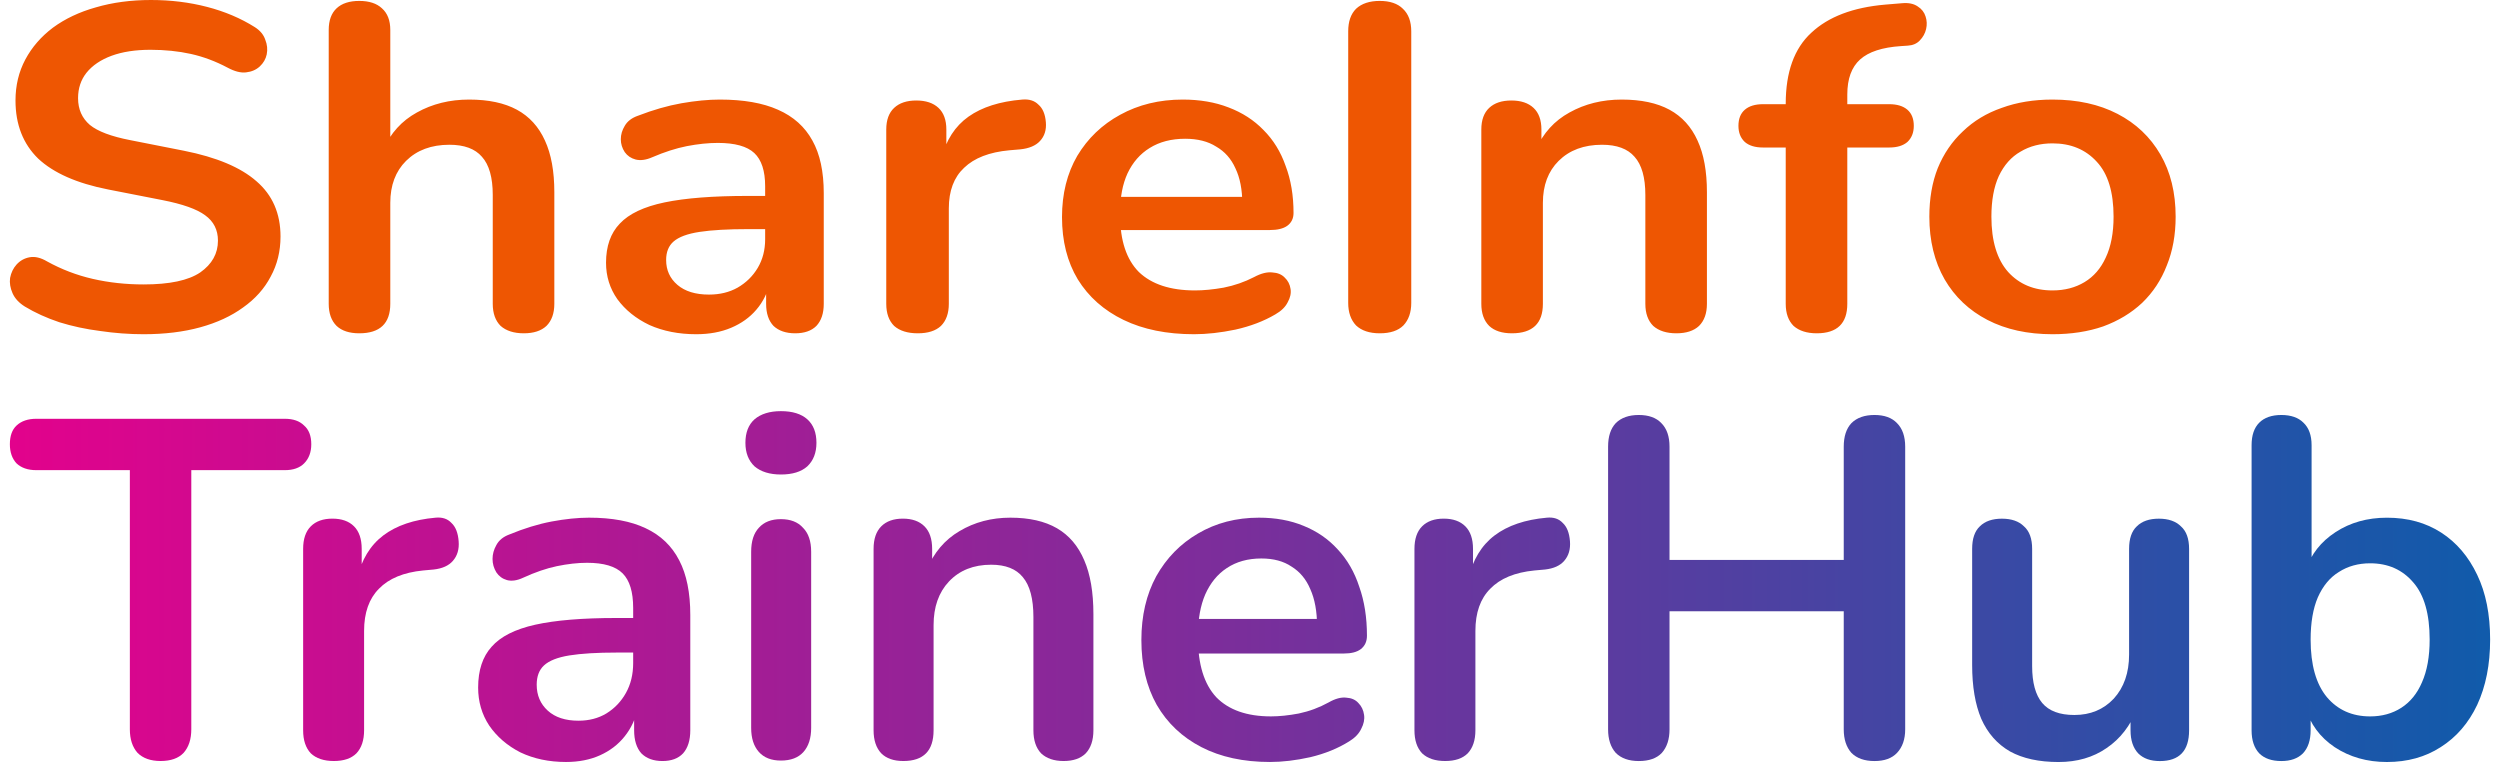 <svg width="187" height="57" viewBox="0 0 187 57" fill="none" xmlns="http://www.w3.org/2000/svg">
<g id="Logo Container">
<path id="Vector" d="M10.739 25C9.659 25 8.578 24.919 7.497 24.759C6.416 24.621 5.397 24.402 4.439 24.103C3.481 23.782 2.621 23.391 1.86 22.931C1.417 22.655 1.11 22.322 0.938 21.931C0.766 21.54 0.705 21.161 0.754 20.793C0.828 20.402 0.988 20.069 1.233 19.793C1.503 19.494 1.835 19.31 2.228 19.241C2.621 19.172 3.051 19.276 3.518 19.552C4.598 20.149 5.741 20.586 6.944 20.862C8.148 21.138 9.413 21.276 10.739 21.276C12.68 21.276 14.092 20.977 14.977 20.379C15.861 19.759 16.303 18.965 16.303 18C16.303 17.195 15.984 16.563 15.345 16.103C14.731 15.644 13.663 15.264 12.14 14.966L8.087 14.172C5.753 13.713 4.009 12.943 2.854 11.862C1.724 10.759 1.159 9.31 1.159 7.517C1.159 6.391 1.405 5.368 1.896 4.448C2.388 3.529 3.075 2.736 3.96 2.069C4.869 1.402 5.937 0.897 7.165 0.552C8.418 0.184 9.794 0 11.292 0C12.766 0 14.166 0.172 15.493 0.517C16.819 0.862 18.011 1.368 19.067 2.034C19.46 2.287 19.718 2.598 19.84 2.966C19.988 3.333 20.025 3.701 19.951 4.069C19.877 4.414 19.705 4.713 19.435 4.966C19.165 5.218 18.821 5.368 18.403 5.414C18.011 5.46 17.556 5.345 17.04 5.069C16.131 4.586 15.21 4.241 14.277 4.034C13.343 3.828 12.336 3.724 11.255 3.724C10.125 3.724 9.155 3.874 8.344 4.172C7.534 4.471 6.907 4.897 6.465 5.448C6.048 5.977 5.839 6.609 5.839 7.345C5.839 8.172 6.134 8.839 6.723 9.345C7.313 9.828 8.32 10.207 9.745 10.483L13.761 11.276C16.193 11.759 17.998 12.517 19.177 13.552C20.381 14.586 20.983 15.966 20.983 17.69C20.983 18.793 20.737 19.793 20.246 20.69C19.779 21.586 19.091 22.356 18.182 23C17.298 23.644 16.23 24.138 14.977 24.483C13.724 24.828 12.312 25 10.739 25ZM26.873 24.931C26.136 24.931 25.571 24.747 25.178 24.379C24.785 23.988 24.588 23.437 24.588 22.724V2.241C24.588 1.529 24.785 0.989 25.178 0.621C25.571 0.253 26.136 0.069 26.873 0.069C27.61 0.069 28.175 0.253 28.568 0.621C28.985 0.989 29.194 1.529 29.194 2.241V11.172H28.678C29.219 9.954 30.054 9.034 31.184 8.414C32.338 7.77 33.64 7.448 35.09 7.448C36.539 7.448 37.73 7.701 38.664 8.207C39.597 8.713 40.297 9.483 40.764 10.517C41.23 11.529 41.464 12.816 41.464 14.379V22.724C41.464 23.437 41.267 23.988 40.874 24.379C40.481 24.747 39.916 24.931 39.179 24.931C38.443 24.931 37.865 24.747 37.448 24.379C37.055 23.988 36.858 23.437 36.858 22.724V14.586C36.858 13.276 36.588 12.322 36.047 11.724C35.532 11.126 34.721 10.828 33.616 10.828C32.265 10.828 31.184 11.23 30.373 12.034C29.587 12.816 29.194 13.862 29.194 15.172V22.724C29.194 24.195 28.42 24.931 26.873 24.931ZM52.074 25C50.772 25 49.605 24.77 48.574 24.31C47.567 23.828 46.768 23.184 46.179 22.379C45.614 21.575 45.331 20.667 45.331 19.655C45.331 18.414 45.675 17.437 46.363 16.724C47.051 15.988 48.168 15.46 49.716 15.138C51.264 14.816 53.339 14.655 55.943 14.655H57.785V17.138H55.98C54.457 17.138 53.241 17.207 52.332 17.345C51.423 17.483 50.772 17.724 50.379 18.069C50.011 18.391 49.827 18.851 49.827 19.448C49.827 20.207 50.109 20.828 50.674 21.31C51.239 21.793 52.025 22.035 53.032 22.035C53.843 22.035 54.555 21.862 55.169 21.517C55.808 21.149 56.311 20.655 56.68 20.035C57.048 19.414 57.233 18.701 57.233 17.897V13.931C57.233 12.782 56.962 11.954 56.422 11.448C55.882 10.943 54.973 10.69 53.695 10.69C52.983 10.69 52.209 10.77 51.374 10.931C50.563 11.092 49.704 11.368 48.795 11.759C48.328 11.966 47.91 12.023 47.542 11.931C47.198 11.839 46.928 11.655 46.731 11.379C46.535 11.081 46.437 10.759 46.437 10.414C46.437 10.069 46.535 9.736 46.731 9.414C46.928 9.069 47.26 8.816 47.726 8.655C48.856 8.218 49.937 7.908 50.969 7.724C52.025 7.54 52.983 7.448 53.843 7.448C55.611 7.448 57.061 7.701 58.191 8.207C59.345 8.713 60.205 9.483 60.77 10.517C61.335 11.529 61.617 12.839 61.617 14.448V22.724C61.617 23.437 61.433 23.988 61.065 24.379C60.696 24.747 60.168 24.931 59.48 24.931C58.792 24.931 58.252 24.747 57.859 24.379C57.49 23.988 57.306 23.437 57.306 22.724V21.069H57.601C57.429 21.874 57.085 22.575 56.569 23.172C56.078 23.747 55.452 24.195 54.69 24.517C53.929 24.839 53.057 25 52.074 25ZM68.65 24.931C67.889 24.931 67.299 24.747 66.882 24.379C66.489 23.988 66.292 23.437 66.292 22.724V9.69C66.292 8.977 66.489 8.437 66.882 8.069C67.275 7.701 67.827 7.517 68.54 7.517C69.252 7.517 69.805 7.701 70.198 8.069C70.591 8.437 70.787 8.977 70.787 9.69V11.862H70.419C70.763 10.483 71.438 9.437 72.445 8.724C73.453 8.012 74.791 7.586 76.462 7.448C76.977 7.402 77.383 7.529 77.677 7.828C77.997 8.103 78.181 8.54 78.23 9.138C78.279 9.713 78.132 10.184 77.788 10.552C77.469 10.897 76.977 11.103 76.314 11.172L75.504 11.241C74.005 11.379 72.875 11.816 72.114 12.552C71.352 13.264 70.972 14.276 70.972 15.586V22.724C70.972 23.437 70.775 23.988 70.382 24.379C69.989 24.747 69.412 24.931 68.65 24.931ZM89.313 25C87.274 25 85.518 24.644 84.044 23.931C82.57 23.218 81.428 22.207 80.618 20.896C79.831 19.586 79.438 18.035 79.438 16.241C79.438 14.494 79.819 12.966 80.581 11.655C81.367 10.345 82.435 9.322 83.786 8.586C85.162 7.828 86.722 7.448 88.466 7.448C89.743 7.448 90.885 7.644 91.892 8.034C92.924 8.425 93.796 8.988 94.508 9.724C95.245 10.46 95.798 11.356 96.166 12.414C96.559 13.448 96.756 14.621 96.756 15.931C96.756 16.345 96.596 16.667 96.277 16.897C95.982 17.103 95.552 17.207 94.987 17.207H83.16V14.724H93.514L92.924 15.241C92.924 14.184 92.752 13.299 92.408 12.586C92.089 11.874 91.61 11.333 90.971 10.966C90.357 10.575 89.583 10.379 88.65 10.379C87.618 10.379 86.734 10.609 85.997 11.069C85.285 11.506 84.732 12.138 84.339 12.966C83.971 13.77 83.786 14.736 83.786 15.862V16.103C83.786 17.988 84.253 19.402 85.186 20.345C86.144 21.264 87.544 21.724 89.387 21.724C90.026 21.724 90.738 21.655 91.524 21.517C92.335 21.356 93.096 21.092 93.808 20.724C94.324 20.448 94.779 20.333 95.172 20.379C95.565 20.402 95.872 20.529 96.093 20.759C96.338 20.988 96.486 21.276 96.535 21.621C96.584 21.943 96.51 22.276 96.314 22.621C96.142 22.965 95.835 23.264 95.393 23.517C94.533 24.023 93.538 24.402 92.408 24.655C91.303 24.885 90.271 25 89.313 25ZM103.204 24.931C102.442 24.931 101.853 24.736 101.435 24.345C101.042 23.931 100.846 23.368 100.846 22.655V2.345C100.846 1.609 101.042 1.046 101.435 0.655C101.853 0.264 102.442 0.069 103.204 0.069C103.965 0.069 104.543 0.264 104.936 0.655C105.353 1.046 105.562 1.609 105.562 2.345V22.655C105.562 23.368 105.366 23.931 104.972 24.345C104.579 24.736 103.99 24.931 103.204 24.931ZM113.087 24.931C112.35 24.931 111.785 24.747 111.392 24.379C110.999 23.988 110.803 23.437 110.803 22.724V9.69C110.803 8.977 110.999 8.437 111.392 8.069C111.785 7.701 112.338 7.517 113.05 7.517C113.762 7.517 114.315 7.701 114.708 8.069C115.101 8.437 115.298 8.977 115.298 9.69V12.034L114.892 11.172C115.433 9.954 116.268 9.034 117.398 8.414C118.552 7.77 119.854 7.448 121.304 7.448C122.753 7.448 123.944 7.701 124.878 8.207C125.811 8.713 126.511 9.483 126.978 10.517C127.445 11.529 127.678 12.816 127.678 14.379V22.724C127.678 23.437 127.481 23.988 127.088 24.379C126.695 24.747 126.13 24.931 125.394 24.931C124.657 24.931 124.079 24.747 123.662 24.379C123.269 23.988 123.072 23.437 123.072 22.724V14.586C123.072 13.276 122.802 12.322 122.262 11.724C121.746 11.126 120.935 10.828 119.83 10.828C118.479 10.828 117.398 11.23 116.587 12.034C115.801 12.816 115.408 13.862 115.408 15.172V22.724C115.408 24.195 114.635 24.931 113.087 24.931ZM135.893 24.931C135.156 24.931 134.579 24.747 134.161 24.379C133.768 23.988 133.572 23.437 133.572 22.724V11.034H131.877C131.287 11.034 130.833 10.897 130.514 10.621C130.194 10.322 130.035 9.919 130.035 9.414C130.035 8.885 130.194 8.483 130.514 8.207C130.833 7.931 131.287 7.793 131.877 7.793H134.898L133.572 8.931V7.759C133.572 5.391 134.21 3.621 135.488 2.448C136.765 1.253 138.607 0.552 141.015 0.345L142.268 0.241C142.759 0.195 143.152 0.276 143.447 0.483C143.741 0.667 143.938 0.92 144.036 1.241C144.134 1.54 144.147 1.851 144.073 2.172C143.999 2.494 143.84 2.782 143.594 3.034C143.373 3.264 143.078 3.391 142.71 3.414L142.194 3.448C140.794 3.54 139.774 3.874 139.136 4.448C138.497 5.023 138.178 5.897 138.178 7.069V8.345L137.588 7.793H141.31C141.899 7.793 142.353 7.931 142.673 8.207C142.992 8.483 143.152 8.885 143.152 9.414C143.152 9.919 142.992 10.322 142.673 10.621C142.353 10.897 141.899 11.034 141.31 11.034H138.178V22.724C138.178 24.195 137.416 24.931 135.893 24.931ZM153.526 25C151.659 25 150.038 24.644 148.663 23.931C147.287 23.218 146.219 22.207 145.457 20.896C144.696 19.563 144.315 18 144.315 16.207C144.315 14.851 144.524 13.644 144.941 12.586C145.383 11.506 146.01 10.586 146.82 9.828C147.631 9.046 148.601 8.46 149.731 8.069C150.861 7.655 152.126 7.448 153.526 7.448C155.393 7.448 157.014 7.805 158.39 8.517C159.766 9.23 160.834 10.241 161.596 11.552C162.357 12.862 162.738 14.414 162.738 16.207C162.738 17.563 162.517 18.782 162.075 19.862C161.657 20.943 161.043 21.874 160.232 22.655C159.422 23.414 158.451 24 157.321 24.414C156.192 24.805 154.926 25 153.526 25ZM153.526 21.724C154.435 21.724 155.234 21.517 155.921 21.103C156.609 20.69 157.137 20.081 157.506 19.276C157.899 18.448 158.095 17.425 158.095 16.207C158.095 14.368 157.678 13 156.842 12.103C156.007 11.184 154.902 10.724 153.526 10.724C152.617 10.724 151.819 10.931 151.131 11.345C150.444 11.736 149.903 12.345 149.51 13.172C149.142 13.977 148.957 14.988 148.957 16.207C148.957 18.023 149.375 19.402 150.21 20.345C151.045 21.264 152.151 21.724 153.526 21.724Z" fill="#EE5602"/>
<g id="TrainerHub">
<path id="Vector_2" d="M178.543 56.998C177.059 56.998 175.755 56.627 174.63 55.885C173.529 55.143 172.799 54.15 172.44 52.905L172.835 52.008V54.628C172.835 55.37 172.643 55.945 172.26 56.352C171.877 56.735 171.339 56.926 170.645 56.926C169.927 56.926 169.376 56.735 168.993 56.352C168.61 55.945 168.419 55.37 168.419 54.628V33.303C168.419 32.561 168.61 31.998 168.993 31.616C169.376 31.233 169.927 31.041 170.645 31.041C171.363 31.041 171.913 31.233 172.296 31.616C172.703 31.998 172.907 32.561 172.907 33.303V42.637H172.476C172.859 41.465 173.601 40.519 174.702 39.801C175.803 39.083 177.083 38.724 178.543 38.724C180.099 38.724 181.451 39.095 182.6 39.837C183.749 40.579 184.646 41.632 185.293 42.996C185.939 44.337 186.262 45.952 186.262 47.843C186.262 49.71 185.939 51.337 185.293 52.726C184.646 54.09 183.737 55.143 182.564 55.885C181.415 56.627 180.075 56.998 178.543 56.998ZM177.287 53.587C178.172 53.587 178.95 53.372 179.62 52.941C180.29 52.51 180.805 51.876 181.164 51.038C181.547 50.177 181.738 49.111 181.738 47.843C181.738 45.928 181.332 44.504 180.518 43.571C179.704 42.613 178.627 42.135 177.287 42.135C176.401 42.135 175.623 42.35 174.953 42.781C174.283 43.188 173.756 43.822 173.373 44.684C173.014 45.521 172.835 46.575 172.835 47.843C172.835 49.734 173.242 51.17 174.055 52.151C174.869 53.109 175.946 53.587 177.287 53.587Z" fill="url(#paint0_linear_3637_3486)"/>
<path id="Vector_3" d="M153.979 56.999C152.519 56.999 151.31 56.736 150.353 56.21C149.395 55.659 148.677 54.845 148.199 53.768C147.744 52.691 147.517 51.351 147.517 49.747V41.059C147.517 40.293 147.708 39.731 148.091 39.372C148.474 38.989 149.024 38.797 149.743 38.797C150.461 38.797 151.011 38.989 151.394 39.372C151.801 39.731 152.004 40.293 152.004 41.059V49.819C152.004 51.064 152.256 51.985 152.758 52.584C153.261 53.182 154.063 53.481 155.164 53.481C156.36 53.481 157.342 53.074 158.108 52.261C158.873 51.423 159.256 50.322 159.256 48.958V41.059C159.256 40.293 159.448 39.731 159.831 39.372C160.214 38.989 160.764 38.797 161.482 38.797C162.2 38.797 162.751 38.989 163.134 39.372C163.541 39.731 163.744 40.293 163.744 41.059V54.63C163.744 56.162 163.014 56.928 161.554 56.928C160.86 56.928 160.321 56.736 159.939 56.353C159.556 55.946 159.364 55.372 159.364 54.63V51.901L159.867 52.979C159.364 54.271 158.598 55.264 157.569 55.958C156.564 56.653 155.367 56.999 153.979 56.999Z" fill="url(#paint1_linear_3637_3486)"/>
<path id="Vector_4" d="M122.582 56.926C121.84 56.926 121.266 56.723 120.859 56.316C120.476 55.885 120.285 55.299 120.285 54.557V33.411C120.285 32.645 120.476 32.058 120.859 31.651C121.266 31.245 121.84 31.041 122.582 31.041C123.324 31.041 123.887 31.245 124.27 31.651C124.677 32.058 124.88 32.645 124.88 33.411V41.883H137.912V33.411C137.912 32.645 138.104 32.058 138.487 31.651C138.894 31.245 139.468 31.041 140.21 31.041C140.952 31.041 141.514 31.245 141.897 31.651C142.304 32.058 142.508 32.645 142.508 33.411V54.557C142.508 55.299 142.304 55.885 141.897 56.316C141.514 56.723 140.952 56.926 140.21 56.926C139.468 56.926 138.894 56.723 138.487 56.316C138.104 55.885 137.912 55.299 137.912 54.557V45.725H124.88V54.557C124.88 55.299 124.689 55.885 124.306 56.316C123.923 56.723 123.348 56.926 122.582 56.926Z" fill="url(#paint2_linear_3637_3486)"/>
<path id="Vector_5" d="M108.098 56.924C107.356 56.924 106.782 56.733 106.375 56.35C105.992 55.943 105.801 55.368 105.801 54.627V41.056C105.801 40.314 105.992 39.751 106.375 39.368C106.758 38.986 107.296 38.794 107.991 38.794C108.685 38.794 109.223 38.986 109.606 39.368C109.989 39.751 110.181 40.314 110.181 41.056V43.318H109.821C110.157 41.882 110.815 40.792 111.796 40.051C112.777 39.309 114.082 38.866 115.709 38.722C116.212 38.674 116.607 38.806 116.894 39.117C117.205 39.404 117.385 39.859 117.433 40.481C117.48 41.08 117.337 41.57 117.002 41.953C116.691 42.312 116.212 42.528 115.566 42.6L114.776 42.671C113.316 42.815 112.215 43.27 111.473 44.036C110.731 44.778 110.36 45.831 110.36 47.195V54.627C110.36 55.368 110.169 55.943 109.786 56.35C109.403 56.733 108.84 56.924 108.098 56.924Z" fill="url(#paint3_linear_3637_3486)"/>
<path id="Vector_6" d="M94.996 56.996C93.01 56.996 91.299 56.625 89.862 55.883C88.426 55.141 87.313 54.088 86.524 52.724C85.758 51.36 85.375 49.744 85.375 47.877C85.375 46.058 85.746 44.467 86.488 43.102C87.254 41.738 88.295 40.673 89.611 39.907C90.951 39.117 92.471 38.722 94.171 38.722C95.415 38.722 96.528 38.926 97.509 39.333C98.515 39.74 99.364 40.326 100.058 41.092C100.776 41.858 101.315 42.791 101.674 43.892C102.057 44.969 102.248 46.19 102.248 47.554C102.248 47.985 102.093 48.32 101.782 48.559C101.495 48.775 101.076 48.883 100.525 48.883H89.001V46.298H99.089L98.515 46.836C98.515 45.735 98.347 44.814 98.012 44.072C97.701 43.33 97.234 42.767 96.612 42.384C96.014 41.977 95.26 41.774 94.35 41.774C93.345 41.774 92.483 42.013 91.765 42.492C91.071 42.947 90.533 43.605 90.15 44.467C89.791 45.304 89.611 46.31 89.611 47.482V47.734C89.611 49.696 90.066 51.168 90.975 52.15C91.909 53.107 93.273 53.586 95.068 53.586C95.69 53.586 96.385 53.514 97.15 53.37C97.94 53.203 98.682 52.927 99.376 52.544C99.879 52.257 100.322 52.138 100.705 52.185C101.088 52.209 101.387 52.341 101.602 52.58C101.842 52.82 101.985 53.119 102.033 53.478C102.081 53.813 102.009 54.16 101.818 54.519C101.65 54.878 101.351 55.189 100.92 55.453C100.082 55.979 99.113 56.374 98.012 56.637C96.935 56.877 95.93 56.996 94.996 56.996Z" fill="url(#paint4_linear_3637_3486)"/>
<path id="Vector_7" d="M67.57 56.924C66.852 56.924 66.302 56.733 65.919 56.35C65.536 55.943 65.344 55.369 65.344 54.627V41.056C65.344 40.314 65.536 39.752 65.919 39.369C66.302 38.986 66.84 38.794 67.534 38.794C68.228 38.794 68.767 38.986 69.15 39.369C69.533 39.752 69.724 40.314 69.724 41.056V43.497L69.329 42.6C69.856 41.331 70.67 40.374 71.771 39.728C72.895 39.057 74.164 38.722 75.576 38.722C76.988 38.722 78.149 38.986 79.059 39.512C79.968 40.039 80.65 40.841 81.105 41.918C81.56 42.971 81.787 44.311 81.787 45.939V54.627C81.787 55.369 81.596 55.943 81.213 56.35C80.83 56.733 80.279 56.924 79.561 56.924C78.843 56.924 78.281 56.733 77.874 56.35C77.491 55.943 77.299 55.369 77.299 54.627V46.154C77.299 44.79 77.036 43.797 76.51 43.174C76.007 42.552 75.217 42.241 74.14 42.241C72.824 42.241 71.771 42.66 70.981 43.497C70.215 44.311 69.832 45.4 69.832 46.764V54.627C69.832 56.159 69.078 56.924 67.57 56.924Z" fill="url(#paint5_linear_3637_3486)"/>
<path id="Vector_8" d="M58.413 56.89C57.695 56.89 57.145 56.675 56.762 56.244C56.379 55.813 56.187 55.215 56.187 54.449V41.273C56.187 40.483 56.379 39.885 56.762 39.478C57.145 39.047 57.695 38.832 58.413 38.832C59.131 38.832 59.682 39.047 60.065 39.478C60.472 39.885 60.675 40.483 60.675 41.273V54.449C60.675 55.215 60.484 55.813 60.101 56.244C59.718 56.675 59.155 56.89 58.413 56.89ZM58.413 35.493C57.576 35.493 56.917 35.289 56.439 34.883C55.984 34.452 55.757 33.865 55.757 33.123C55.757 32.358 55.984 31.771 56.439 31.364C56.917 30.957 57.576 30.754 58.413 30.754C59.275 30.754 59.933 30.957 60.388 31.364C60.843 31.771 61.07 32.358 61.07 33.123C61.07 33.865 60.843 34.452 60.388 34.883C59.933 35.289 59.275 35.493 58.413 35.493Z" fill="url(#paint6_linear_3637_3486)"/>
<path id="Vector_9" d="M42.335 56.996C41.067 56.996 39.93 56.757 38.925 56.278C37.943 55.776 37.165 55.105 36.591 54.268C36.04 53.43 35.765 52.485 35.765 51.431C35.765 50.139 36.1 49.122 36.77 48.38C37.441 47.614 38.529 47.063 40.037 46.728C41.545 46.393 43.568 46.226 46.105 46.226H47.9V48.811H46.141C44.657 48.811 43.472 48.883 42.586 49.026C41.701 49.17 41.067 49.421 40.684 49.78C40.325 50.115 40.145 50.594 40.145 51.216C40.145 52.006 40.42 52.652 40.971 53.155C41.521 53.657 42.287 53.909 43.269 53.909C44.058 53.909 44.752 53.729 45.351 53.37C45.973 52.987 46.464 52.473 46.823 51.826C47.182 51.18 47.361 50.438 47.361 49.601V45.472C47.361 44.275 47.098 43.413 46.572 42.887C46.045 42.36 45.159 42.097 43.915 42.097C43.221 42.097 42.467 42.181 41.653 42.349C40.863 42.516 40.025 42.803 39.14 43.21C38.685 43.425 38.278 43.485 37.919 43.39C37.584 43.294 37.321 43.102 37.129 42.815C36.938 42.504 36.842 42.169 36.842 41.81C36.842 41.451 36.938 41.104 37.129 40.769C37.321 40.41 37.644 40.147 38.099 39.979C39.2 39.524 40.253 39.201 41.258 39.01C42.287 38.818 43.221 38.722 44.058 38.722C45.782 38.722 47.194 38.986 48.295 39.512C49.42 40.039 50.257 40.841 50.808 41.918C51.358 42.971 51.634 44.335 51.634 46.01V54.627C51.634 55.369 51.454 55.943 51.095 56.35C50.736 56.733 50.221 56.925 49.551 56.925C48.881 56.925 48.355 56.733 47.972 56.35C47.613 55.943 47.433 55.369 47.433 54.627V52.904H47.72C47.553 53.741 47.218 54.471 46.715 55.093C46.236 55.692 45.626 56.159 44.884 56.494C44.142 56.829 43.292 56.996 42.335 56.996Z" fill="url(#paint7_linear_3637_3486)"/>
<path id="Vector_10" d="M24.973 56.924C24.23 56.924 23.656 56.733 23.249 56.35C22.866 55.943 22.675 55.368 22.675 54.627V41.056C22.675 40.314 22.866 39.751 23.249 39.368C23.632 38.986 24.171 38.794 24.865 38.794C25.559 38.794 26.097 38.986 26.48 39.368C26.863 39.751 27.055 40.314 27.055 41.056V43.318H26.696C27.031 41.882 27.689 40.792 28.67 40.051C29.652 39.309 30.956 38.866 32.584 38.722C33.086 38.674 33.481 38.806 33.768 39.117C34.08 39.404 34.259 39.859 34.307 40.481C34.355 41.08 34.211 41.57 33.876 41.953C33.565 42.312 33.086 42.528 32.44 42.6L31.65 42.671C30.19 42.815 29.089 43.27 28.347 44.036C27.605 44.778 27.234 45.831 27.234 47.195V54.627C27.234 55.368 27.043 55.943 26.66 56.35C26.277 56.733 25.715 56.924 24.973 56.924Z" fill="url(#paint8_linear_3637_3486)"/>
<path id="Vector_11" d="M12.011 56.923C11.269 56.923 10.694 56.719 10.288 56.313C9.905 55.882 9.713 55.295 9.713 54.553V35.167H2.712C2.09 35.167 1.599 34.999 1.24 34.664C0.905 34.305 0.738 33.826 0.738 33.228C0.738 32.606 0.905 32.139 1.24 31.828C1.599 31.493 2.09 31.325 2.712 31.325H21.309C21.932 31.325 22.41 31.493 22.745 31.828C23.104 32.139 23.284 32.606 23.284 33.228C23.284 33.826 23.104 34.305 22.745 34.664C22.41 34.999 21.932 35.167 21.309 35.167H14.309V54.553C14.309 55.295 14.117 55.882 13.734 56.313C13.351 56.719 12.777 56.923 12.011 56.923Z" fill="url(#paint9_linear_3637_3486)"/>
</g>
</g>
<defs>
<linearGradient id="paint0_linear_3637_3486" x1="0.847" y1="45.669" x2="188.333" y2="45.669" gradientUnits="userSpaceOnUse">
<stop stop-color="#E2028C"/>
<stop offset="1" stop-color="#0E5CAB"/>
</linearGradient>
<linearGradient id="paint1_linear_3637_3486" x1="0.843" y1="45.671" x2="188.329" y2="45.671" gradientUnits="userSpaceOnUse">
<stop stop-color="#E2028C"/>
<stop offset="1" stop-color="#0E5CAB"/>
</linearGradient>
<linearGradient id="paint2_linear_3637_3486" x1="0.841" y1="45.669" x2="188.326" y2="45.669" gradientUnits="userSpaceOnUse">
<stop stop-color="#E2028C"/>
<stop offset="1" stop-color="#0E5CAB"/>
</linearGradient>
<linearGradient id="paint3_linear_3637_3486" x1="0.846" y1="45.667" x2="188.332" y2="45.667" gradientUnits="userSpaceOnUse">
<stop stop-color="#E2028C"/>
<stop offset="1" stop-color="#0E5CAB"/>
</linearGradient>
<linearGradient id="paint4_linear_3637_3486" x1="0.848" y1="45.667" x2="188.334" y2="45.667" gradientUnits="userSpaceOnUse">
<stop stop-color="#E2028C"/>
<stop offset="1" stop-color="#0E5CAB"/>
</linearGradient>
<linearGradient id="paint5_linear_3637_3486" x1="0.849" y1="45.667" x2="188.335" y2="45.667" gradientUnits="userSpaceOnUse">
<stop stop-color="#E2028C"/>
<stop offset="1" stop-color="#0E5CAB"/>
</linearGradient>
<linearGradient id="paint6_linear_3637_3486" x1="0.843" y1="45.669" x2="188.328" y2="45.669" gradientUnits="userSpaceOnUse">
<stop stop-color="#E2028C"/>
<stop offset="1" stop-color="#0E5CAB"/>
</linearGradient>
<linearGradient id="paint7_linear_3637_3486" x1="0.844" y1="45.667" x2="188.33" y2="45.667" gradientUnits="userSpaceOnUse">
<stop stop-color="#E2028C"/>
<stop offset="1" stop-color="#0E5CAB"/>
</linearGradient>
<linearGradient id="paint8_linear_3637_3486" x1="0.848" y1="45.667" x2="188.333" y2="45.667" gradientUnits="userSpaceOnUse">
<stop stop-color="#E2028C"/>
<stop offset="1" stop-color="#0E5CAB"/>
</linearGradient>
<linearGradient id="paint9_linear_3637_3486" x1="0.845" y1="45.666" x2="188.331" y2="45.666" gradientUnits="userSpaceOnUse">
<stop stop-color="#E2028C"/>
<stop offset="1" stop-color="#0E5CAB"/>
</linearGradient>
</defs>
</svg>
